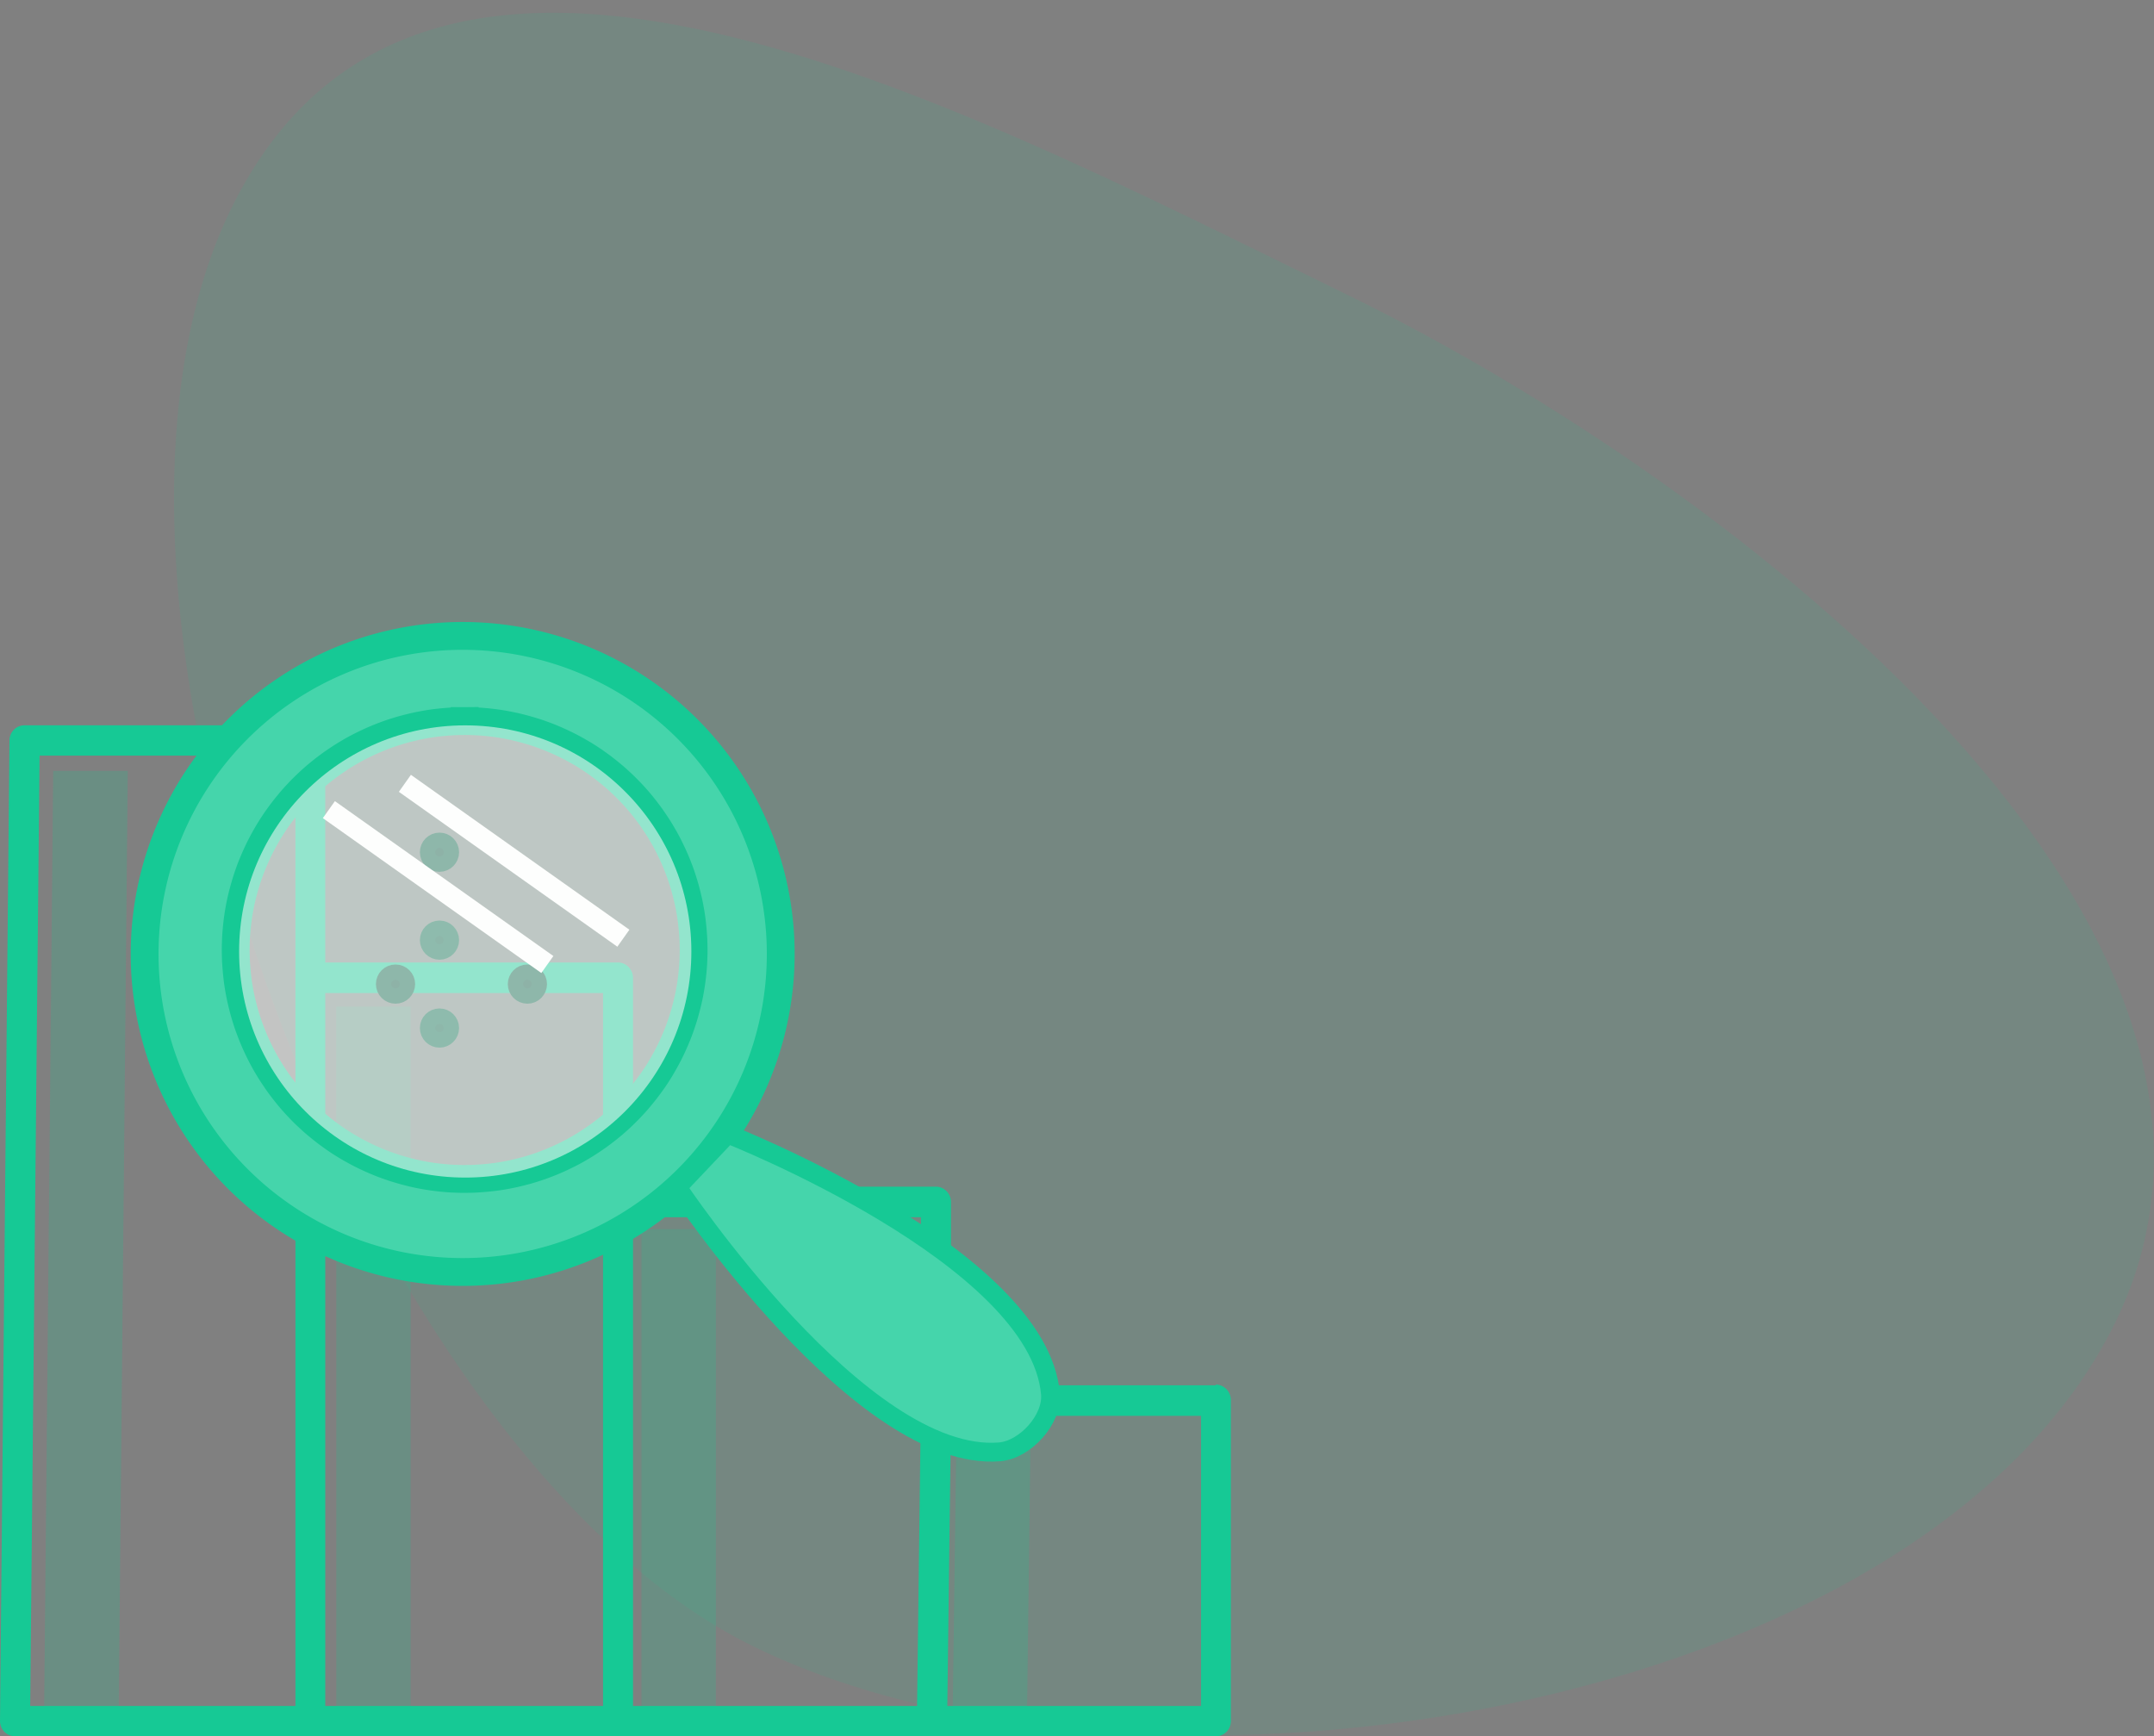 <?xml version="1.0" encoding="UTF-8" standalone="no"?>
<svg
   xmlns:dc="http://purl.org/dc/elements/1.1/"
   xmlns:cc="http://creativecommons.org/ns#"
   xmlns:rdf="http://www.w3.org/1999/02/22-rdf-syntax-ns#"
   xmlns:svg="http://www.w3.org/2000/svg"
   xmlns="http://www.w3.org/2000/svg"
   xmlns:sodipodi="http://sodipodi.sourceforge.net/DTD/sodipodi-0.dtd"
   xmlns:inkscape="http://www.inkscape.org/namespaces/inkscape"
   width="98"
   height="79"
   fill="#16c995"
   fill-rule="evenodd"
   version="1.1"
   id="svg1486"
   sodipodi:docname="04.svg"
   inkscape:version="1.0 (4035a4f, 2020-05-01)">
  <rect width="100%" height="100%" fill="#808080" stroke="none"/>
  <defs
     id="defs1490" />
  <sodipodi:namedview
     inkscape:document-rotation="0"
     pagecolor="#ffffff"
     bordercolor="#666666"
     borderopacity="1"
     objecttolerance="10"
     gridtolerance="10"
     guidetolerance="10"
     inkscape:pageopacity="0"
     inkscape:pageshadow="2"
     inkscape:window-width="1306"
     inkscape:window-height="794"
     id="namedview1488"
     showgrid="false"
     showguides="true"
     inkscape:guide-bbox="true"
     inkscape:zoom="6.9861103"
     inkscape:cx="27.789502"
     inkscape:cy="43.129623"
     inkscape:window-x="0"
     inkscape:window-y="23"
     inkscape:window-maximized="0"
     inkscape:current-layer="g2113">
    <sodipodi:guide
       position="-23.84,86.274"
       orientation="1,0"
       id="guide2084" />
    <sodipodi:guide
       position="-53.416,97.465"
       orientation="0,-1"
       id="guide2086" />
  </sodipodi:namedview>
  <circle
     r="0.542"
     cy="46.776"
     cx="19.995"
     id="circle2121"
     style="fill:#0a5741;fill-opacity:1;stroke:#0b6249;stroke-width:0.7;stroke-linecap:round;stroke-miterlimit:4;stroke-dasharray:none;stroke-opacity:1" />
  <circle
     style="fill:#0a5741;fill-opacity:1;stroke:#0b6249;stroke-width:0.7;stroke-linecap:round;stroke-miterlimit:4;stroke-dasharray:none;stroke-opacity:1"
     id="path2115"
     cx="19.995"
     cy="42.776"
     r="0.542" />
  <path
     d="M34.313 74.93c17.87 8.716 53.216 3.095 61.932-14.775S79.107 22.098 61.237 13.382 19.223-8.355 10.507 9.515s5.936 56.698 23.806 65.414z"
     opacity=".1"
     id="path1478" />
  <circle
     r="0.542"
     cy="38.776"
     cx="19.995"
     id="circle2117"
     style="fill:#0a5741;fill-opacity:1;stroke:#0b6249;stroke-width:0.7;stroke-linecap:round;stroke-miterlimit:4;stroke-dasharray:none;stroke-opacity:1" />
  <g
     fill-rule="nonzero"
     id="g1484">
    <path
       d="M29.185 55.925h3.383V78h-3.383zM15.3 45.8h3.383V78H15.3zM2.42 35.075L2.007 78H5.4l.413-42.925zm41.1 29.81L43.343 78h3.383l.165-13.114z"
       opacity=".2"
       id="path1480" />
    <path
       d="m 55.317,63.03 h -12.05 v -8.337 c 0,-0.38 -0.306,-0.7 -0.683,-0.7 H 28.8 v -9.5 c 0,-0.38 -0.306,-0.7 -0.683,-0.7 H 14.797 V 33.7 c 0,-0.38 -0.306,-0.7 -0.683,-0.7 h -13 c -0.375,0 -0.68,0.305 -0.683,0.683 L 0,78.304 c -0.002,0.184 0.07,0.36 0.198,0.492 0.128,0.13 0.303,0.204 0.485,0.204 H 55.317 C 55.694,79 56,78.7 56,78.3 V 63.7 C 56,63.32 55.694,63 55.317,63 v 0 z M 41.9,55.384 v 8.337 l -0.176,13.9 H 28.8 V 55.384 Z M 27.436,45.184 V 77.62 H 14.798 V 45.185 H 27.436 Z M 1.8,34.38 H 13.442 V 77.62 H 1.373 Z M 54.634,77.62 H 43.1 l 0.167,-13.2 h 11.377 v 13.2 z"
       id="path1482"
       sodipodi:nodetypes="ccsscsscsssccccssssccccccccccccccccccccccccc" />
  </g>
  <circle
     style="fill:#0a5741;fill-opacity:1;stroke:#0b6249;stroke-width:0.7;stroke-linecap:round;stroke-miterlimit:4;stroke-dasharray:none;stroke-opacity:1"
     id="circle2119"
     cx="23.995"
     cy="44.776"
     r="0.542" />
  <circle
     style="fill:#0a5741;fill-opacity:1;stroke:#0b6249;stroke-width:0.7;stroke-linecap:round;stroke-miterlimit:4;stroke-dasharray:none;stroke-opacity:1"
     id="circle2123"
     cx="17.995"
     cy="44.776"
     r="0.542" />
  <g
     id="g2113"
     transform="matrix(1.223,0,0,1.223,-11.699,-11.325)">
    <path
       d="M 26.704,32.918 A 11.832,11.832 0 0 0 14.946,44.75 11.832,11.832 0 0 0 26.778,56.582 11.832,11.832 0 0 0 38.61,44.75 11.832,11.832 0 0 0 26.778,32.918 a 11.832,11.832 0 0 0 -0.074,0 z m 0.148,3.168 a 8.519,8.519 0 0 1 0.246,0.004 8.519,8.519 0 0 1 0.244,0.01 8.519,8.519 0 0 1 0.246,0.018 8.519,8.519 0 0 1 0.244,0.025 8.519,8.519 0 0 1 0.242,0.031 8.519,8.519 0 0 1 0.242,0.039 8.519,8.519 0 0 1 0.242,0.047 8.519,8.519 0 0 1 0.238,0.051 8.519,8.519 0 0 1 0.238,0.061 8.519,8.519 0 0 1 0.236,0.066 8.519,8.519 0 0 1 0.234,0.072 8.519,8.519 0 0 1 0.232,0.08 8.519,8.519 0 0 1 0.23,0.086 8.519,8.519 0 0 1 0.227,0.094 8.519,8.519 0 0 1 0.225,0.1 8.519,8.519 0 0 1 0.221,0.105 8.519,8.519 0 0 1 0.219,0.113 8.519,8.519 0 0 1 0.215,0.119 8.519,8.519 0 0 1 0.211,0.123 8.519,8.519 0 0 1 0.209,0.131 8.519,8.519 0 0 1 0.203,0.137 8.519,8.519 0 0 1 0.199,0.143 8.519,8.519 0 0 1 0.195,0.148 8.519,8.519 0 0 1 0.191,0.154 8.519,8.519 0 0 1 0.188,0.158 8.519,8.519 0 0 1 0.182,0.166 8.519,8.519 0 0 1 0.178,0.17 8.519,8.519 0 0 1 0.172,0.174 8.519,8.519 0 0 1 0.168,0.18 8.519,8.519 0 0 1 0.162,0.184 8.519,8.519 0 0 1 0.156,0.189 8.519,8.519 0 0 1 0.15,0.193 8.519,8.519 0 0 1 0.146,0.197 8.519,8.519 0 0 1 0.139,0.203 8.519,8.519 0 0 1 0.135,0.205 8.519,8.519 0 0 1 0.127,0.209 8.519,8.519 0 0 1 0.123,0.213 8.519,8.519 0 0 1 0.115,0.217 8.519,8.519 0 0 1 0.109,0.221 8.519,8.519 0 0 1 0.104,0.223 8.519,8.519 0 0 1 0.096,0.225 8.519,8.519 0 0 1 0.09,0.229 8.519,8.519 0 0 1 0.084,0.23 8.519,8.519 0 0 1 0.076,0.234 8.519,8.519 0 0 1 0.07,0.234 8.519,8.519 0 0 1 0.062,0.238 8.519,8.519 0 0 1 0.057,0.238 8.519,8.519 0 0 1 0.049,0.24 8.519,8.519 0 0 1 0.043,0.242 8.519,8.519 0 0 1 0.035,0.242 8.519,8.519 0 0 1 0.027,0.244 8.519,8.519 0 0 1 0.021,0.244 8.519,8.519 0 0 1 0.016,0.246 8.519,8.519 0 0 1 0.006,0.244 8.519,8.519 0 0 1 0.002,0.129 8.519,8.519 0 0 1 -0.004,0.246 8.519,8.519 0 0 1 -0.01,0.244 8.519,8.519 0 0 1 -0.018,0.246 8.519,8.519 0 0 1 -0.025,0.244 8.519,8.519 0 0 1 -0.031,0.242 8.519,8.519 0 0 1 -0.039,0.242 8.519,8.519 0 0 1 -0.045,0.242 8.519,8.519 0 0 1 -0.053,0.238 8.519,8.519 0 0 1 -0.061,0.238 8.519,8.519 0 0 1 -0.066,0.236 8.519,8.519 0 0 1 -0.072,0.234 8.519,8.519 0 0 1 -0.08,0.232 8.519,8.519 0 0 1 -0.086,0.23 8.519,8.519 0 0 1 -0.094,0.227 8.519,8.519 0 0 1 -0.1,0.225 8.519,8.519 0 0 1 -0.105,0.221 8.519,8.519 0 0 1 -0.113,0.219 8.519,8.519 0 0 1 -0.119,0.215 8.519,8.519 0 0 1 -0.123,0.211 8.519,8.519 0 0 1 -0.131,0.209 8.519,8.519 0 0 1 -0.137,0.203 8.519,8.519 0 0 1 -0.143,0.199 8.519,8.519 0 0 1 -0.148,0.195 8.519,8.519 0 0 1 -0.154,0.191 8.519,8.519 0 0 1 -0.158,0.188 8.519,8.519 0 0 1 -0.166,0.182 8.519,8.519 0 0 1 -0.17,0.178 8.519,8.519 0 0 1 -0.174,0.172 8.519,8.519 0 0 1 -0.18,0.168 8.519,8.519 0 0 1 -0.184,0.162 8.519,8.519 0 0 1 -0.189,0.156 8.519,8.519 0 0 1 -0.193,0.15 8.519,8.519 0 0 1 -0.197,0.146 8.519,8.519 0 0 1 -0.203,0.139 8.519,8.519 0 0 1 -0.205,0.135 8.519,8.519 0 0 1 -0.209,0.127 8.519,8.519 0 0 1 -0.213,0.123 8.519,8.519 0 0 1 -0.217,0.115 8.519,8.519 0 0 1 -0.221,0.109 8.519,8.519 0 0 1 -0.223,0.104 8.519,8.519 0 0 1 -0.225,0.096 8.519,8.519 0 0 1 -0.229,0.09 8.519,8.519 0 0 1 -0.23,0.084 8.519,8.519 0 0 1 -0.234,0.076 8.519,8.519 0 0 1 -0.234,0.07 8.519,8.519 0 0 1 -0.238,0.062 8.519,8.519 0 0 1 -0.238,0.057 8.519,8.519 0 0 1 -0.24,0.049 8.519,8.519 0 0 1 -0.242,0.043 8.519,8.519 0 0 1 -0.242,0.035 8.519,8.519 0 0 1 -0.244,0.027 8.519,8.519 0 0 1 -0.244,0.021 8.519,8.519 0 0 1 -0.246,0.016 8.519,8.519 0 0 1 -0.244,0.006 8.519,8.519 0 0 1 -0.129,0.002 8.519,8.519 0 0 1 -0.246,-0.004 8.519,8.519 0 0 1 -0.244,-0.01 8.519,8.519 0 0 1 -0.246,-0.018 8.519,8.519 0 0 1 -0.244,-0.025 8.519,8.519 0 0 1 -0.242,-0.031 8.519,8.519 0 0 1 -0.242,-0.039 8.519,8.519 0 0 1 -0.242,-0.045 8.519,8.519 0 0 1 -0.238,-0.053 8.519,8.519 0 0 1 -0.238,-0.061 8.519,8.519 0 0 1 -0.236,-0.066 8.519,8.519 0 0 1 -0.234,-0.072 8.519,8.519 0 0 1 -0.232,-0.08 8.519,8.519 0 0 1 -0.23,-0.086 8.519,8.519 0 0 1 -0.227,-0.094 8.519,8.519 0 0 1 -0.225,-0.1 8.519,8.519 0 0 1 -0.221,-0.105 8.519,8.519 0 0 1 -0.219,-0.113 8.519,8.519 0 0 1 -0.215,-0.119 8.519,8.519 0 0 1 -0.211,-0.123 8.519,8.519 0 0 1 -0.209,-0.131 8.519,8.519 0 0 1 -0.203,-0.137 8.519,8.519 0 0 1 -0.199,-0.143 8.519,8.519 0 0 1 -0.195,-0.148 8.519,8.519 0 0 1 -0.191,-0.154 8.519,8.519 0 0 1 -0.188,-0.158 8.519,8.519 0 0 1 -0.182,-0.166 8.519,8.519 0 0 1 -0.178,-0.168 8.519,8.519 0 0 1 -0.172,-0.176 8.519,8.519 0 0 1 -0.168,-0.18 8.519,8.519 0 0 1 -0.162,-0.184 8.519,8.519 0 0 1 -0.156,-0.189 8.519,8.519 0 0 1 -0.15,-0.193 8.519,8.519 0 0 1 -0.146,-0.197 8.519,8.519 0 0 1 -0.139,-0.203 8.519,8.519 0 0 1 -0.135,-0.205 8.519,8.519 0 0 1 -0.127,-0.209 8.519,8.519 0 0 1 -0.123,-0.213 8.519,8.519 0 0 1 -0.115,-0.217 8.519,8.519 0 0 1 -0.109,-0.221 8.519,8.519 0 0 1 -0.104,-0.223 8.519,8.519 0 0 1 -0.096,-0.225 8.519,8.519 0 0 1 -0.09,-0.229 8.519,8.519 0 0 1 -0.084,-0.23 8.519,8.519 0 0 1 -0.076,-0.234 8.519,8.519 0 0 1 -0.07,-0.234 8.519,8.519 0 0 1 -0.062,-0.238 8.519,8.519 0 0 1 -0.057,-0.238 8.519,8.519 0 0 1 -0.049,-0.24 8.519,8.519 0 0 1 -0.043,-0.242 8.519,8.519 0 0 1 -0.035,-0.242 8.519,8.519 0 0 1 -0.027,-0.244 8.519,8.519 0 0 1 -0.021,-0.244 8.519,8.519 0 0 1 -0.016,-0.246 8.519,8.519 0 0 1 -0.006,-0.244 8.519,8.519 0 0 1 -0.002,-0.129 8.519,8.519 0 0 1 0.004,-0.246 8.519,8.519 0 0 1 0.01,-0.244 8.519,8.519 0 0 1 0.018,-0.244 8.519,8.519 0 0 1 0.025,-0.246 8.519,8.519 0 0 1 0.031,-0.242 8.519,8.519 0 0 1 0.039,-0.242 8.519,8.519 0 0 1 0.045,-0.242 8.519,8.519 0 0 1 0.053,-0.238 8.519,8.519 0 0 1 0.061,-0.238 8.519,8.519 0 0 1 0.066,-0.236 8.519,8.519 0 0 1 0.072,-0.234 8.519,8.519 0 0 1 0.08,-0.232 8.519,8.519 0 0 1 0.086,-0.23 8.519,8.519 0 0 1 0.094,-0.227 8.519,8.519 0 0 1 0.1,-0.225 8.519,8.519 0 0 1 0.105,-0.221 8.519,8.519 0 0 1 0.113,-0.219 8.519,8.519 0 0 1 0.119,-0.215 8.519,8.519 0 0 1 0.123,-0.211 8.519,8.519 0 0 1 0.131,-0.207 8.519,8.519 0 0 1 0.137,-0.205 8.519,8.519 0 0 1 0.143,-0.199 8.519,8.519 0 0 1 0.148,-0.195 8.519,8.519 0 0 1 0.154,-0.191 8.519,8.519 0 0 1 0.158,-0.188 8.519,8.519 0 0 1 0.166,-0.182 8.519,8.519 0 0 1 0.168,-0.178 8.519,8.519 0 0 1 0.176,-0.172 8.519,8.519 0 0 1 0.18,-0.168 8.519,8.519 0 0 1 0.184,-0.162 8.519,8.519 0 0 1 0.189,-0.156 8.519,8.519 0 0 1 0.193,-0.15 8.519,8.519 0 0 1 0.197,-0.146 8.519,8.519 0 0 1 0.203,-0.139 8.519,8.519 0 0 1 0.205,-0.135 8.519,8.519 0 0 1 0.209,-0.127 8.519,8.519 0 0 1 0.213,-0.123 8.519,8.519 0 0 1 0.217,-0.115 8.519,8.519 0 0 1 0.221,-0.109 8.519,8.519 0 0 1 0.223,-0.104 8.519,8.519 0 0 1 0.225,-0.096 8.519,8.519 0 0 1 0.229,-0.09 8.519,8.519 0 0 1 0.23,-0.084 8.519,8.519 0 0 1 0.234,-0.076 8.519,8.519 0 0 1 0.234,-0.07 8.519,8.519 0 0 1 0.238,-0.062 8.519,8.519 0 0 1 0.238,-0.057 8.519,8.519 0 0 1 0.24,-0.049 8.519,8.519 0 0 1 0.242,-0.043 8.519,8.519 0 0 1 0.242,-0.035 8.519,8.519 0 0 1 0.244,-0.027 8.519,8.519 0 0 1 0.244,-0.021 8.519,8.519 0 0 1 0.246,-0.016 8.519,8.519 0 0 1 0.244,-0.006 8.519,8.519 0 0 1 0.129,-0.002 z"
       style="fill:#45d5ab;fill-opacity:1;stroke:#16c995;stroke-width:1.035;stroke-miterlimit:4;stroke-dasharray:none"
       id="path2095" />
    <rect
       transform="rotate(35.336)"
       y="16.696"
       x="42.302"
       height="0.775"
       width="9.963"
       id="rect2100"
       style="fill:#ffffff;fill-opacity:1;stroke:none;stroke-width:1.036;stroke-miterlimit:4;stroke-dasharray:none" />
    <rect
       style="fill:#ffffff;fill-opacity:1;stroke:none;stroke-width:1.036;stroke-miterlimit:4;stroke-dasharray:none"
       id="rect2102"
       width="9.963"
       height="0.775"
       x="40.561"
       y="19.13"
       transform="rotate(35.336)" />
    <path
       sodipodi:nodetypes="caacc"
       id="path2106"
       d="m 36.639,51.45 c 0,0 11.563,4.548 12.005,9.666 0.082,0.954 -0.941,2.08 -1.894,2.158 -5.154,0.42 -11.987,-9.846 -11.987,-9.846 z"
       style="fill:#45d5ab;fill-opacity:1;stroke:#16c995;stroke-width:0.7;stroke-linecap:round;stroke-linejoin:miter;stroke-miterlimit:4;stroke-dasharray:none;stroke-opacity:1" />
    <circle
       r="8.412"
       cy="44.658"
       cx="26.873"
       id="path2098"
       style="fill:#fbfdfc;fill-opacity:0.544;stroke:none;stroke-width:1.044;stroke-miterlimit:4;stroke-dasharray:none" />
  </g>
</svg>
